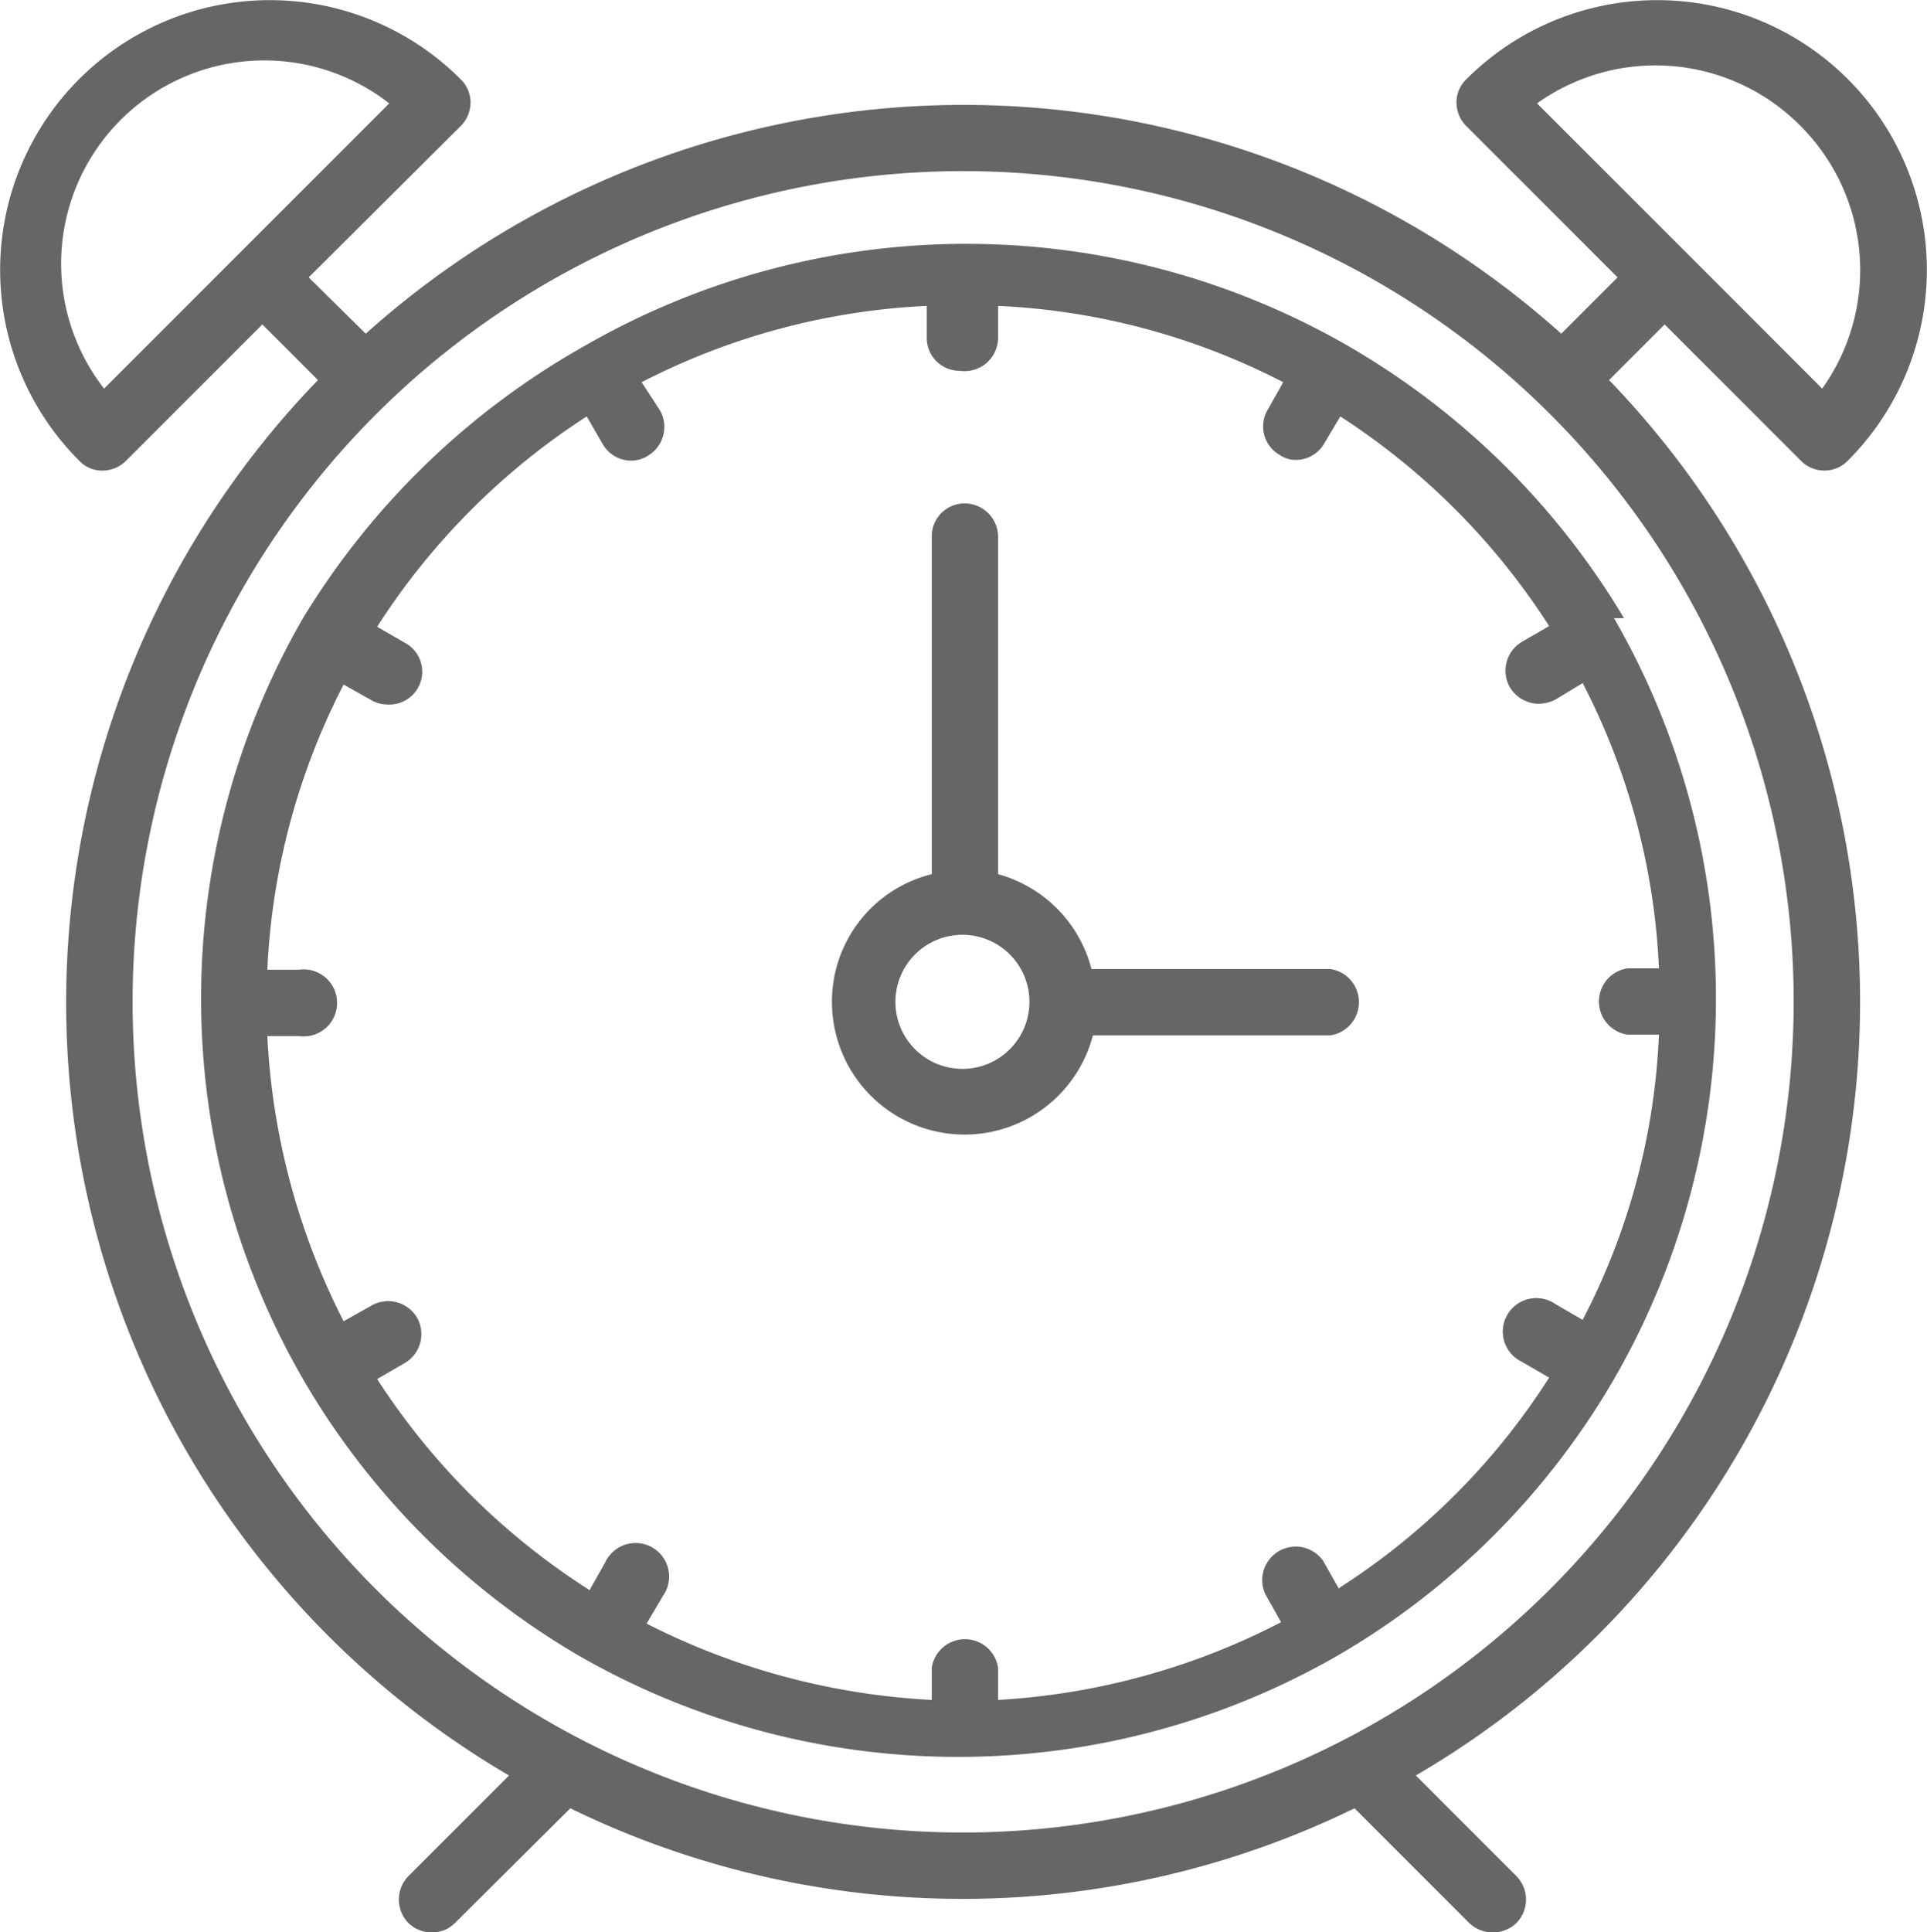 <svg xmlns="http://www.w3.org/2000/svg" xmlns:xlink="http://www.w3.org/1999/xlink" viewBox="0 0 27.03 27.1"><defs><style>.cls-1{fill:none;}.cls-2{clip-path:url(#clip-path);}.cls-3{fill:#666;}</style><clipPath id="clip-path" transform="translate(0 -0.16)"><rect class="cls-1" width="27.26" height="27.82"/></clipPath></defs><g id="Capa_2" data-name="Capa 2"><g id="Seccion_Cursos" data-name="Seccion Cursos"><g class="cls-2"><path class="cls-3" d="M18.64,13.75H15.31A1.86,1.86,0,0,0,14,12.42V7.69a.47.47,0,0,0-.47-.47.46.46,0,0,0-.46.47v4.73a1.84,1.84,0,0,0-1.4,1.79,1.86,1.86,0,0,0,3.66.47h3.33a.47.47,0,0,0,0-.93Zm-5.13,1.4a.94.94,0,1,1,.93-.94.94.94,0,0,1-.93.94Z" transform="translate(0 -0.16)"/><path class="cls-3" d="M23.35,4.71l1.91,1.91a.46.46,0,0,0,.66,0,3.78,3.78,0,0,0-5.35-5.35.45.45,0,0,0-.14.33.47.47,0,0,0,.14.33l2.12,2.12-.79.79a12.56,12.56,0,0,0-16.77,0l-.8-.79L6.46,1.93A.47.47,0,0,0,6.6,1.6a.45.45,0,0,0-.14-.33A3.78,3.78,0,0,0,1.11,6.62a.44.44,0,0,0,.33.14.47.47,0,0,0,.33-.14L3.68,4.71l.78.78A12.56,12.56,0,0,0,7.14,25.06L5.73,26.47a.47.47,0,0,0,0,.66.46.46,0,0,0,.33.13.44.44,0,0,0,.32-.13L8,25.52a12.54,12.54,0,0,0,11,0l1.61,1.61a.48.48,0,0,0,.66,0,.47.47,0,0,0,0-.66l-1.41-1.41A12.56,12.56,0,0,0,22.57,5.49Zm1.91-2.78a2.86,2.86,0,0,1,.3,3.68l-4-4a2.86,2.86,0,0,1,3.68.3ZM1.46,5.61a2.85,2.85,0,0,1,4-4ZM13.51,25.86A11.65,11.65,0,1,1,25.16,14.21,11.66,11.66,0,0,1,13.51,25.86Z" transform="translate(0 -0.16)"/></g><path class="cls-3" d="M22.78,8.83A10.8,10.8,0,0,0,18.89,5l0,0h0a10.73,10.73,0,0,0-10.67,0h0s0,0,0,0A10.85,10.85,0,0,0,4.25,8.83l0,0a0,0,0,0,1,0,0,10.67,10.67,0,0,0,0,10.67,0,0,0,0,1,0,0l0,0a10.74,10.74,0,0,0,3.87,3.88,0,0,0,0,1,0,0h0a10.68,10.68,0,0,0,10.64,0h0s0,0,0,0a10.69,10.69,0,0,0,3.88-3.88l0,0v0a10.67,10.67,0,0,0,0-10.67v0a0,0,0,0,1,0,0Zm-4,13.61-.22-.39a.47.47,0,0,0-.81.47l.22.39A9.83,9.83,0,0,1,14,24v-.45a.47.47,0,0,0-.93,0V24a9.92,9.92,0,0,1-4-1.07l.23-.39a.47.47,0,1,0-.81-.47l-.22.39A9.81,9.81,0,0,1,5.29,19.5l.38-.22a.47.47,0,0,0,.18-.64.47.47,0,0,0-.64-.17l-.39.22a9.83,9.83,0,0,1-1.07-4h.44a.47.47,0,1,0,0-.93H3.75a9.67,9.67,0,0,1,1.07-4l.39.22a.46.46,0,0,0,.23.06.46.46,0,0,0,.23-.87l-.38-.22A9.81,9.81,0,0,1,8.23,6l.22.38a.46.46,0,0,0,.4.24.44.44,0,0,0,.24-.07.47.47,0,0,0,.17-.63L9,5.52a9.72,9.72,0,0,1,4-1.07v.44a.46.46,0,0,0,.46.47A.47.47,0,0,0,14,4.89V4.45a9.67,9.67,0,0,1,4,1.07l-.22.39a.46.46,0,0,0,.17.63.39.39,0,0,0,.23.07.46.46,0,0,0,.4-.24L18.8,6a9.78,9.78,0,0,1,2.93,2.94l-.38.22a.47.47,0,0,0-.17.64.48.48,0,0,0,.4.23.53.53,0,0,0,.24-.06l.38-.23a9.61,9.61,0,0,1,1.07,4h-.44a.47.47,0,0,0,0,.93h.44a9.52,9.52,0,0,1-1.07,4l-.38-.22a.47.47,0,1,0-.47.81l.38.22a9.67,9.67,0,0,1-2.93,2.94Z" transform="translate(0 -0.16)"/></g></g></svg>
